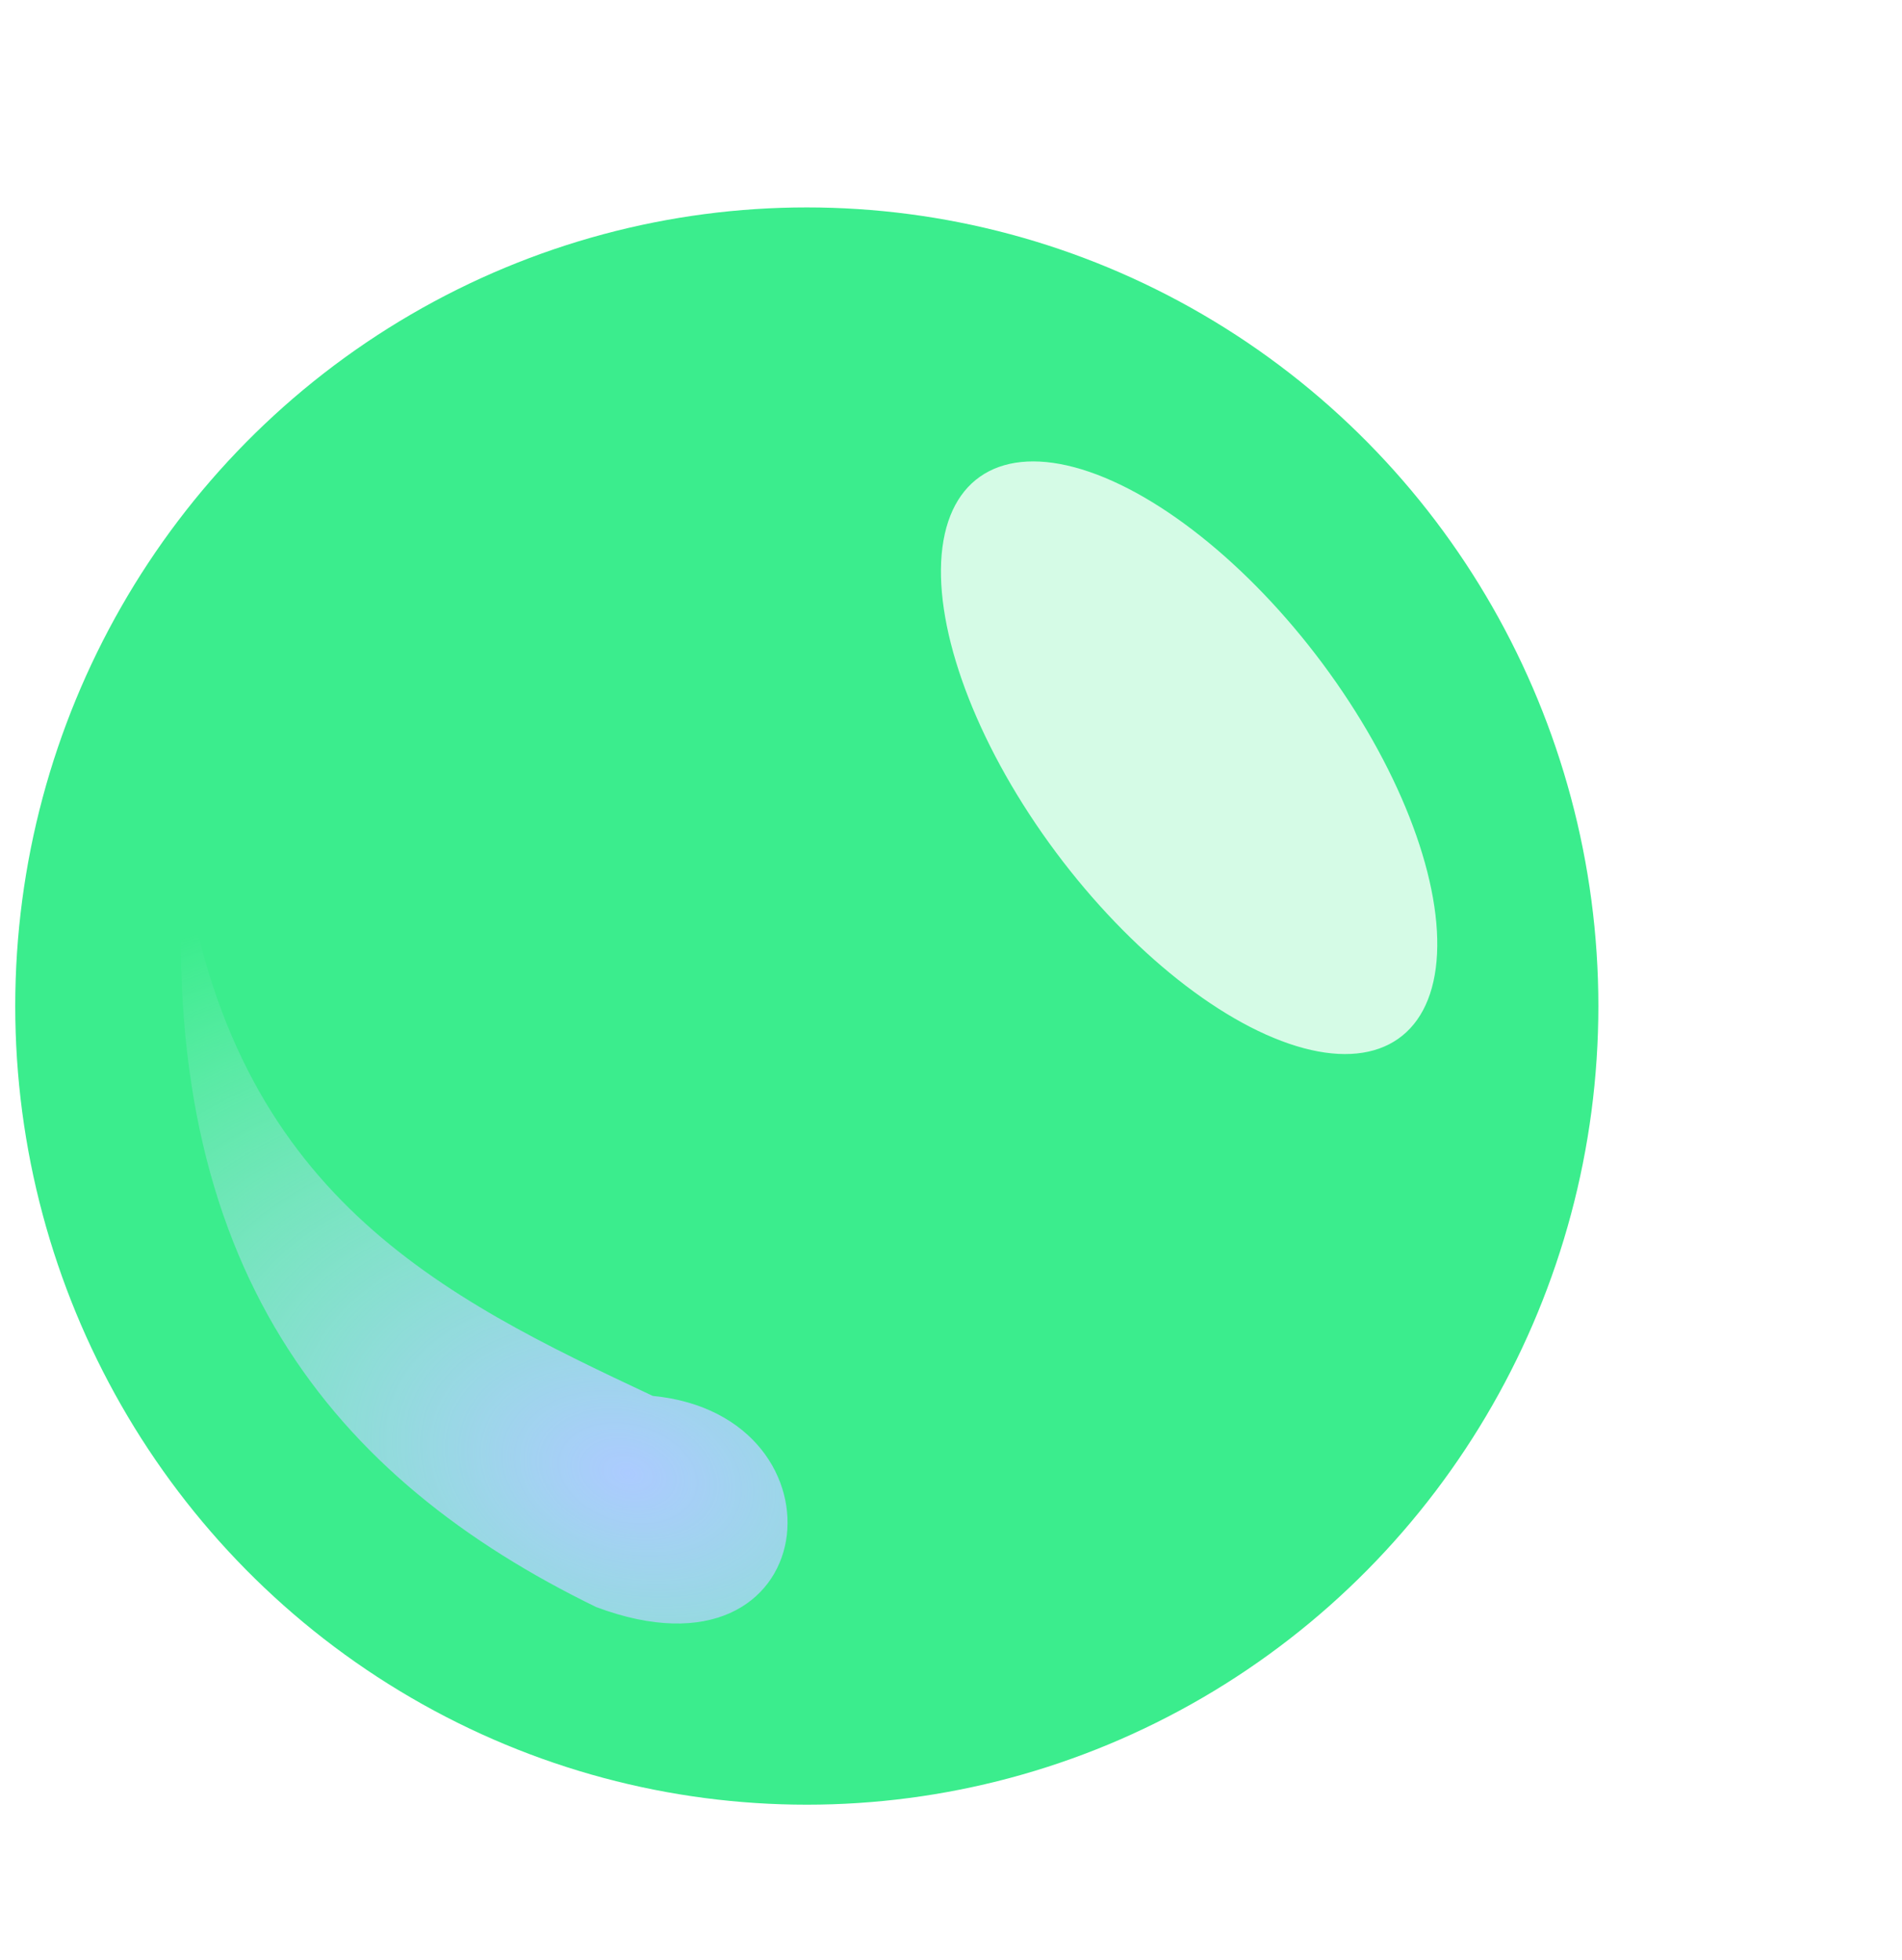 <?xml version="1.0" encoding="UTF-8" standalone="no"?>
<!-- Created with Inkscape (http://www.inkscape.org/) -->

<svg
   xmlns:dc="http://purl.org/dc/elements/1.1/"
   xmlns:cc="http://creativecommons.org/ns#"
   xmlns:rdf="http://www.w3.org/1999/02/22-rdf-syntax-ns#"
   xmlns:svg="http://www.w3.org/2000/svg"
   xmlns="http://www.w3.org/2000/svg"
   xmlns:xlink="http://www.w3.org/1999/xlink"
   xmlns:sodipodi="http://sodipodi.sourceforge.net/DTD/sodipodi-0.dtd"
   xmlns:inkscape="http://www.inkscape.org/namespaces/inkscape"
   width="221.578mm"
   height="228.275mm"
   viewBox="0 0 221.578 228.275"
   version="1.1"
   id="svg8713"
   inkscape:version="0.92.0 r15299"
   sodipodi:docname="blue_sphere.svg">
  <defs
     id="defs8707">
    <radialGradient
       inkscape:collect="always"
       xlink:href="#radialGradient6589"
       id="radialGradient7228"
       gradientUnits="userSpaceOnUse"
       cx="45.317"
       cy="76.386"
       fx="45.317"
       fy="76.386"
       r="18.124" />
    <radialGradient
       inkscape:collect="always"
       r="26.596"
       gradientTransform="matrix(1.961,0.069,-0.098,2.781,-468.271,-1251.159)"
       cx="281.96"
       cy="475"
       gradientUnits="userSpaceOnUse"
       id="radialGradient6589">
      <stop
         offset="0"
         style="stop-color:#3bed8d"
         id="stop6583" />
      <stop
         offset=".5"
         style="stop-color:#3bed8d;stop-opacity:1"
         id="stop6585" />
      <stop
         offset="1"
         style="stop-color:#3bed8d;stop-opacity:1"
         id="stop6587" />
    </radialGradient>
    <filter
       inkscape:collect="always"
       style="color-interpolation-filters:sRGB"
       id="filter6511"
       x="-0.508"
       width="2.016"
       y="-0.555"
       height="2.109">
      <feGaussianBlur
         inkscape:collect="always"
         stdDeviation="3.059"
         id="feGaussianBlur6513" />
    </filter>
    <radialGradient
       inkscape:collect="always"
       xlink:href="#radialGradient6595"
       id="radialGradient7230"
       gradientUnits="userSpaceOnUse"
       gradientTransform="matrix(0.985,0.23,-0.269,2.103,135.04,-605.84)"
       cx="307.11"
       cy="484.58"
       r="16.703" />
    <radialGradient
       inkscape:collect="always"
       r="16.703"
       gradientTransform="matrix(0.985,0.23,-0.269,2.103,135.04,-605.84)"
       cx="307.11"
       cy="484.58"
       gradientUnits="userSpaceOnUse"
       id="radialGradient6595">
      <stop
         offset="0"
         style="stop-color:#accbff;stop-opacity:1"
         id="stop6591" />
      <stop
         offset="1"
         style="stop-color:#d5e5ff;stop-opacity:0"
         id="stop6593" />
    </radialGradient>
    <filter
       inkscape:collect="always"
       style="color-interpolation-filters:sRGB"
       id="filter6579"
       x="-0.424"
       width="1.849"
       y="-0.23"
       height="1.461">
      <feGaussianBlur
         inkscape:collect="always"
         stdDeviation="3.209"
         id="feGaussianBlur6581" />
    </filter>
  </defs>
  <sodipodi:namedview
     id="base"
     pagecolor="#ffffff"
     bordercolor="#666666"
     borderopacity="1.0"
     inkscape:pageopacity="0.0"
     inkscape:pageshadow="2"
     inkscape:zoom="0.35"
     inkscape:cx="507.30164"
     inkscape:cy="165.67214"
     inkscape:document-units="mm"
     inkscape:current-layer="layer1"
     showgrid="false"
     inkscape:window-width="1817"
     inkscape:window-height="1046"
     inkscape:window-x="-11"
     inkscape:window-y="-11"
     inkscape:window-maximized="1" />
  <g
     inkscape:label="Layer 1"
     inkscape:groupmode="layer"
     id="layer1"
     transform="translate(181.093,35.608)">
    <g
       style="stroke-width:0.052"
       transform="matrix(5.088,0,0,5.133,-288.175,-328.009)"
       id="g7226">
      <circle
         style="opacity:1;fill:url(#radialGradient7228);fill-opacity:1;stroke:none;stroke-width:0.978;stroke-linecap:butt;stroke-linejoin:miter;stroke-miterlimit:4;stroke-dasharray:none;stroke-opacity:1"
         id="circle7220"
         cx="39.519"
         cy="79.796"
         r="18.124" />
      <ellipse
         id="ellipse7222"
         style="display:inline;opacity:0.885;fill:#ffffff;stroke:none;stroke-width:0.171;stroke-opacity:1;filter:url(#filter6511)"
         transform="matrix(0.708,-0.361,-0.591,-0.839,509.437,325.503)"
         cx="-295.25"
         cy="426.612"
         rx="4.75"
         ry="7.75" />
      <path
         id="path7224"
         style="display:inline;fill:url(#radialGradient7230);stroke-width:0.127;filter:url(#filter6579)"
         d="m 289.64,504.76 c 9.891,-2.893 12.601,-12.313 15.221,-21.816 0.279,-8.917 8.542,-8.233 6.342,2.029 -3.399,11.842 -9.404,20.075 -21.562,19.787 z"
         sodipodi:nodetypes="cccc"
         transform="matrix(-0.038,0.764,-0.519,-0.026,298.224,-131.714)"
         inkscape:connector-curvature="0" />
    </g>
  </g>
</svg>
